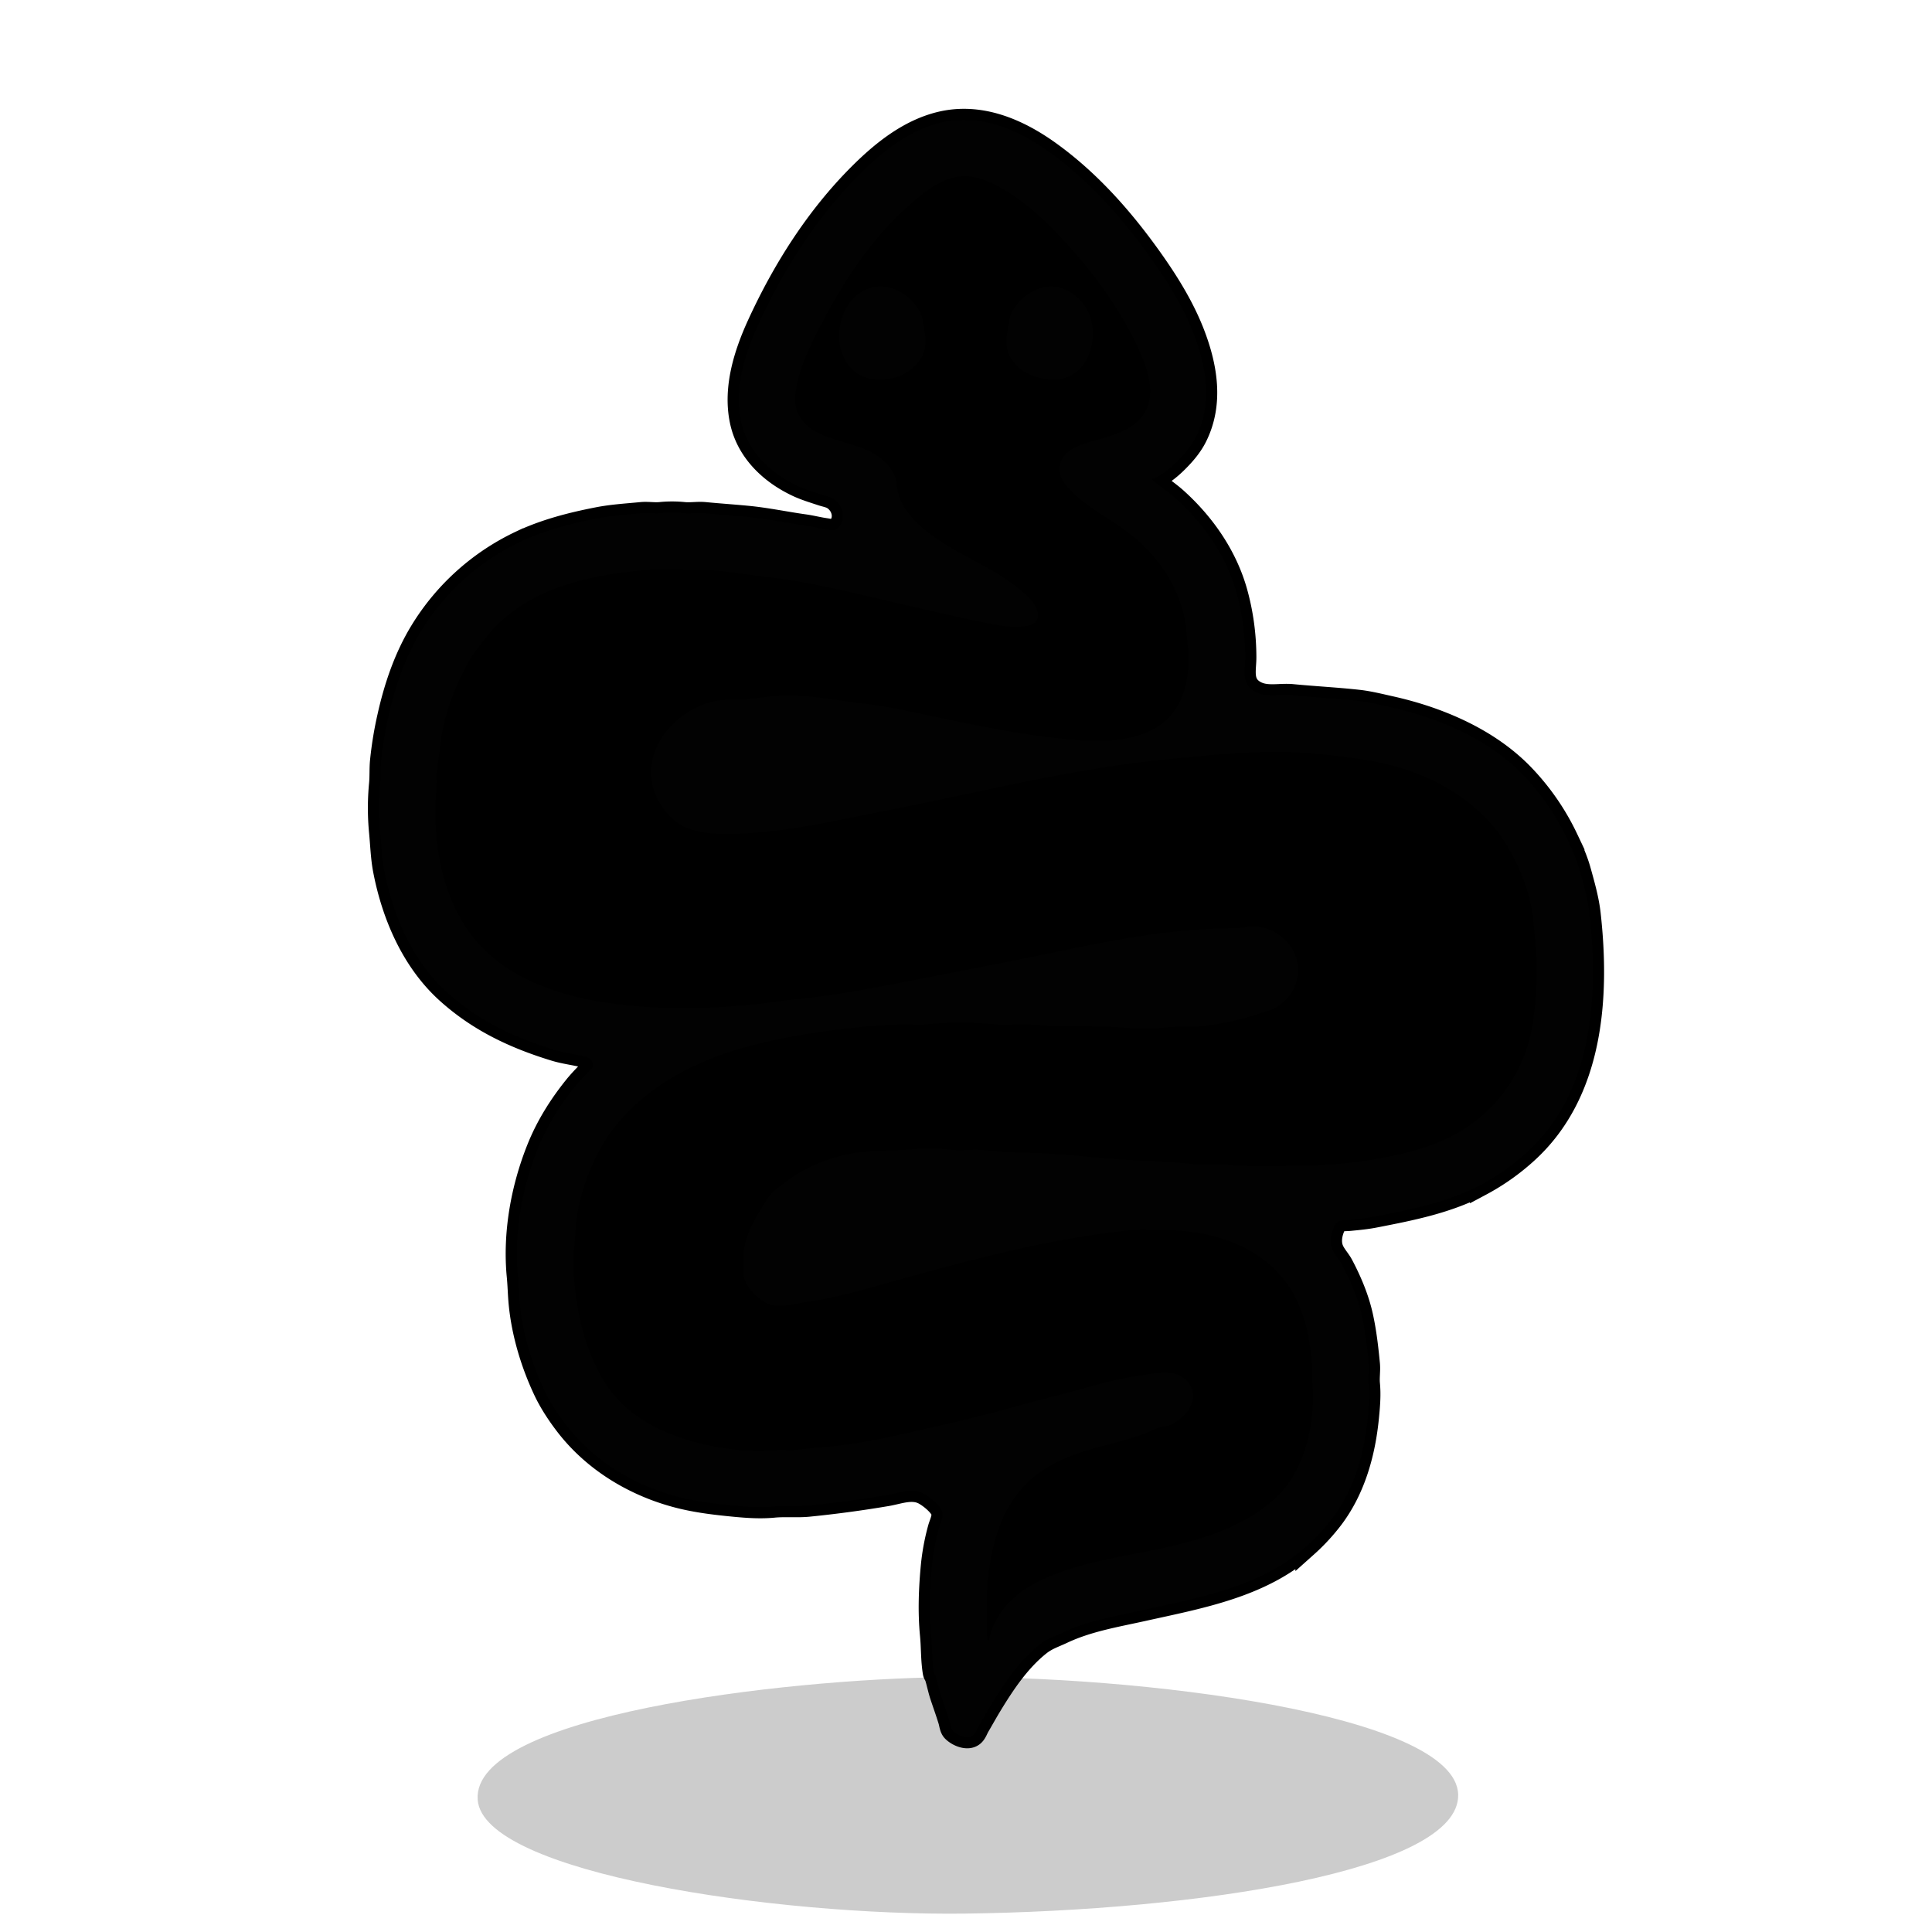 <svg xmlns="http://www.w3.org/2000/svg" xml:space="preserve" width="655.36" height="655.36" viewBox="0 0 173.397 173.397"><g style="display:inline"><path d="M61.213 223.267c-.568-7.591 27.43-10.813 41.761-11.003 17.233-.228 46.104 3.286 46.237 10.552.125 6.831-23.438 10.398-44.257 10.662-16.907.214-43.248-3.616-43.741-10.211" style="display:inline;fill:#000;fill-opacity:.2;stroke-width:.265" transform="translate(-18.34 -61.733)"/></g><g style="display:inline"><path d="M103.378 43.01c.853-.314 1.647-.97 2.286-1.608.655-.655 1.262-1.366 1.68-2.201 1.5-3 .927-6.311-.24-9.314-.973-2.5-2.457-4.84-4.036-7.027-2.492-3.45-5.371-6.672-8.834-9.172-2.88-2.08-6.32-3.55-9.906-2.653-2.814.704-5.18 2.611-7.197 4.628-3.852 3.853-6.829 8.566-9.073 13.462-1.214 2.65-2.176 5.712-1.566 8.636.566 2.72 2.626 4.683 5.051 5.828.702.332 1.464.559 2.202.805.318.106.73.175 1.016.352.89.555 1.219 1.81.494 2.583-.38.404-.695.235-1.172.169-.624-.087-1.238-.252-1.862-.339-1.695-.235-3.378-.596-5.08-.762-1.297-.126-2.598-.212-3.895-.338-.615-.06-1.248.06-1.863 0a10.5 10.5 0 0 0-2.116 0c-.56.054-1.135-.055-1.694 0-1.29.125-2.618.203-3.894.451-2.375.462-4.747 1.066-6.943 2.103a20.95 20.95 0 0 0-8.946 8.029c-1.438 2.352-2.337 5.011-2.936 7.705a33 33 0 0 0-.649 3.979c-.065.674-.019 1.357-.084 2.032a22.6 22.6 0 0 0 0 4.318c.113 1.167.141 2.313.367 3.471.782 4.023 2.54 8.12 5.644 10.922 2.83 2.555 6.05 4.064 9.652 5.165.918.28 1.871.377 2.794.62.332.088.62.375.65.735.02.258-.231.428-.396.592-.434.434-.857.878-1.242 1.355-1.351 1.677-2.502 3.517-3.302 5.503-1.444 3.586-2.18 7.662-1.806 11.515.08.817.09 1.639.17 2.455.258 2.661 1.077 5.38 2.215 7.79.502 1.063 1.188 2.11 1.905 3.048 2.428 3.179 5.944 5.345 9.765 6.406 1.763.49 3.528.7 5.334.875 1.17.114 2.392.198 3.556.085 1.038-.101 2.095.016 3.132-.085a104 104 0 0 0 7.028-.945c1.076-.18 2.252-.681 3.302-.142.531.273 1.464 1.018 1.665 1.595.164.473-.158 1.075-.282 1.524a20 20 0 0 0-.621 3.302c-.2 2.055-.286 4.201-.085 6.265.11 1.125.065 2.272.254 3.387.026.155.137.272.183.423.17.56.279 1.132.466 1.694.245.735.507 1.458.734 2.201.086.28.112.683.324.903.4.414 1.35.842 1.849.367.216-.206.305-.51.452-.762.396-.68.774-1.36 1.185-2.032 1.168-1.912 2.513-3.899 4.29-5.306.652-.517 1.301-.713 2.032-1.058 2.303-1.088 4.807-1.497 7.281-2.046 5.087-1.13 10.635-2.107 14.647-5.73a18 18 0 0 0 2.343-2.54c1.964-2.619 2.849-5.853 3.16-9.059.097-.99.181-1.977.085-2.963-.057-.587.057-1.19 0-1.778-.14-1.448-.303-2.887-.62-4.318-.355-1.597-1.012-3.146-1.764-4.572-.256-.485-.697-.927-.89-1.44-.25-.667-.109-1.404.17-2.031.292-.657.802-.534 1.411-.593.724-.07 1.486-.143 2.201-.282 3.305-.643 6.557-1.276 9.568-2.865a20.2 20.2 0 0 0 4.064-2.864c5.958-5.38 6.497-14.001 5.672-21.421-.145-1.31-.523-2.629-.875-3.895-.276-.994-.707-1.956-1.143-2.878a21.5 21.5 0 0 0-3.824-5.588c-3.119-3.311-7.663-5.24-12.022-6.21-.948-.21-1.914-.456-2.879-.564-1.973-.219-3.95-.316-5.927-.508-1.224-.119-2.489.304-3.556-.451-1.027-.728-.677-1.889-.677-2.935 0-1.962-.264-3.95-.79-5.842-.904-3.254-2.891-6.126-5.39-8.382-.7-.632-1.51-1.142-2.202-1.778z" id="snakeShrine_svg" display="inline" fill="currentColor" stroke="#000" stroke-width="2"/><path d="M103.378 43.01c.853-.314 1.647-.97 2.286-1.608.655-.655 1.262-1.366 1.68-2.201 1.5-3 .927-6.311-.24-9.314-.973-2.5-2.457-4.84-4.036-7.027-2.492-3.45-5.371-6.672-8.834-9.172-2.88-2.08-6.32-3.55-9.906-2.653-2.814.704-5.18 2.611-7.197 4.628-3.852 3.853-6.829 8.566-9.073 13.462-1.214 2.65-2.176 5.712-1.566 8.636.566 2.72 2.626 4.683 5.051 5.828.702.332 1.464.559 2.202.805.318.106.73.175 1.016.352.89.555 1.219 1.81.494 2.583-.38.404-.695.235-1.172.169-.624-.087-1.238-.252-1.862-.339-1.695-.235-3.378-.596-5.08-.762-1.297-.126-2.598-.212-3.895-.338-.615-.06-1.248.06-1.863 0a10.5 10.5 0 0 0-2.116 0c-.56.054-1.135-.055-1.694 0-1.29.125-2.618.203-3.894.451-2.375.462-4.747 1.066-6.943 2.103a20.95 20.95 0 0 0-8.946 8.029c-1.438 2.352-2.337 5.011-2.936 7.705a33 33 0 0 0-.649 3.979c-.065.674-.019 1.357-.084 2.032a22.6 22.6 0 0 0 0 4.318c.113 1.167.141 2.313.367 3.471.782 4.023 2.54 8.12 5.644 10.922 2.83 2.555 6.05 4.064 9.652 5.165.918.28 1.871.377 2.794.62.332.088.62.375.65.735.02.258-.231.428-.396.592-.434.434-.857.878-1.242 1.355-1.351 1.677-2.502 3.517-3.302 5.503-1.444 3.586-2.18 7.662-1.806 11.515.08.817.09 1.639.17 2.455.258 2.661 1.077 5.38 2.215 7.79.502 1.063 1.188 2.11 1.905 3.048 2.428 3.179 5.944 5.345 9.765 6.406 1.763.49 3.528.7 5.334.875 1.17.114 2.392.198 3.556.085 1.038-.101 2.095.016 3.132-.085a104 104 0 0 0 7.028-.945c1.076-.18 2.252-.681 3.302-.142.531.273 1.464 1.018 1.665 1.595.164.473-.158 1.075-.282 1.524a20 20 0 0 0-.621 3.302c-.2 2.055-.286 4.201-.085 6.265.11 1.125.065 2.272.254 3.387.026.155.137.272.183.423.17.56.279 1.132.466 1.694.245.735.507 1.458.734 2.201.086.28.112.683.324.903.4.414 1.35.842 1.849.367.216-.206.305-.51.452-.762.396-.68.774-1.36 1.185-2.032 1.168-1.912 2.513-3.899 4.29-5.306.652-.517 1.301-.713 2.032-1.058 2.303-1.088 4.807-1.497 7.281-2.046 5.087-1.13 10.635-2.107 14.647-5.73a18 18 0 0 0 2.343-2.54c1.964-2.619 2.849-5.853 3.16-9.059.097-.99.181-1.977.085-2.963-.057-.587.057-1.19 0-1.778-.14-1.448-.303-2.887-.62-4.318-.355-1.597-1.012-3.146-1.764-4.572-.256-.485-.697-.927-.89-1.44-.25-.667-.109-1.404.17-2.031.292-.657.802-.534 1.411-.593.724-.07 1.486-.143 2.201-.282 3.305-.643 6.557-1.276 9.568-2.865a20.2 20.2 0 0 0 4.064-2.864c5.958-5.38 6.497-14.001 5.672-21.421-.145-1.31-.523-2.629-.875-3.895-.276-.994-.707-1.956-1.143-2.878a21.5 21.5 0 0 0-3.824-5.588c-3.119-3.311-7.663-5.24-12.022-6.21-.948-.21-1.914-.456-2.879-.564-1.973-.219-3.95-.316-5.927-.508-1.224-.119-2.489.304-3.556-.451-1.027-.728-.677-1.889-.677-2.935 0-1.962-.264-3.95-.79-5.842-.904-3.254-2.891-6.126-5.39-8.382-.7-.632-1.51-1.142-2.202-1.778M88.731 147.32c-.197-.27-.17-1.15-.17-1.524 0-1.272-.037-2.551.085-3.81.337-3.463 1.2-6.797 3.895-9.229.621-.56 1.38-1.036 2.116-1.425 2.379-1.255 5.09-1.654 7.62-2.498.522-.174 1.03-.408 1.524-.635.423-.193.92-.148 1.355-.366 1.273-.637 2.584-2.182 1.58-3.627-1.028-1.481-2.88-.97-4.374-.762-1.71.238-3.419.696-5.08 1.157-2.11.586-4.239 1.107-6.35 1.693a124 124 0 0 1-6.265 1.58c-3.275.729-6.567 1.595-9.906 1.92l-3.472.339c-.503.049-1.02-.05-1.524 0-1.84.179-3.857.042-5.672-.31-4.09-.796-8.17-2.56-10.23-6.464a18.9 18.9 0 0 1-1.821-4.995c-.455-2.183-.697-4.462-.48-6.689.069-.707.091-1.41.17-2.116.24-2.165 1.041-4.363 2.045-6.266 2.567-4.862 7.825-7.836 12.94-9.257 3.662-1.017 7.333-1.553 11.092-1.919.928-.09 1.866-.079 2.794-.169.782-.076 1.588.076 2.37 0a34.6 34.6 0 0 1 6.52 0c.978.095 1.984-.095 2.963 0 3.03.295 6.114.044 9.144.339 1.02.099 2.124.013 3.133-.085.982-.096 1.982.01 2.963-.085a23.5 23.5 0 0 0 5.25-1.129c.48-.16.988-.256 1.439-.493 1.302-.688 2.262-2.21 2.116-3.712-.193-1.986-1.856-3.478-3.81-3.64-.592-.05-1.25.169-1.862.169-5.012 0-10.002.87-14.902 1.89-4.531.945-9.086 1.826-13.631 2.71-3.537.688-7.092 1.402-10.668 1.75-1.385.135-2.763.373-4.149.508-3.576.348-7.337.433-10.922.085-5.588-.544-11.816-2.226-14.957-7.366a16.3 16.3 0 0 1-1.778-4.149c-.742-2.669-.889-5.629-.621-8.382.03-.308-.03-.624 0-.931.088-.906.238-1.806.338-2.71.266-2.388 1.195-4.847 2.3-6.942.518-.982 1.213-1.85 1.905-2.71 3.284-4.076 8.65-5.363 13.575-5.842 1.345-.13 2.72-.215 4.064-.084.983.095 1.982-.011 2.964.084 1.586.155 3.157.417 4.741.593 1.973.22 3.98.612 5.927 1.044 4.493.999 8.955 2.11 13.462 3.048 1.062.222 2.227.415 3.302.31.456-.044.959-.08 1.241-.507.438-.662-.2-1.577-.649-2.032-1.277-1.295-2.898-2.258-4.487-3.119-2.308-1.25-5.163-2.678-6.66-4.925-.344-.514-.552-1.091-.678-1.693-.082-.395-.071-.802-.226-1.185-.263-.653-.766-1.237-1.326-1.665-1.6-1.223-3.818-1.36-5.588-2.244-1.327-.664-2.181-1.84-2.032-3.373.182-1.868 1.022-3.766 1.849-5.418 2.04-4.082 4.626-8.248 8.057-11.346 1.51-1.362 3.467-3.093 5.673-2.878 1.238.12 2.432.747 3.471 1.383 2.123 1.297 3.933 3.133 5.588 4.967 2.262 2.505 4.267 5.288 5.771 8.297.923 1.844 2.12 4.506.974 6.52-.913 1.604-3.053 2.135-4.713 2.596-1.057.293-2.45.74-2.85 1.89-.368 1.058.276 1.914.987 2.625 1.434 1.434 3.376 2.412 4.996 3.627 2.354 1.765 4.175 4.193 4.967 7.041.29 1.045.348 2.067.451 3.133.181 1.863.01 4.058-1.044 5.673-2.148 3.29-6.801 3.041-10.216 2.709-4.115-.4-8.213-1.298-12.277-2.145-1.789-.373-3.607-.786-5.419-.988-2.726-.303-5.518-.947-8.297-.677-.734.071-1.467.183-2.201.254-1.15.112-2.257-.032-3.387.282-3.225.896-6.102 4.202-5.136 7.677.385 1.387 1.502 2.928 2.85 3.527 1.178.524 2.453.621 3.725.621 4.852 0 9.642-1.178 14.394-2.102 8.329-1.62 16.63-3.767 25.061-4.586 4.464-.434 8.956-.946 13.462-.508 2.062.2 4.06.422 6.096.875 4.315.958 8.627 3.405 10.978 7.253 1.182 1.933 2.146 4.32 2.4 6.604.1.904.165 1.803.253 2.709.215 2.203.049 4.427-.254 6.604-.61 4.393-3.287 8.167-7.196 10.23-1.937 1.023-4.125 1.574-6.266 1.99-3.036.59-6.125.734-9.228.734-1.467 0-2.95.056-4.403-.085-1.094-.106-2.208.022-3.302-.084-2.955-.288-5.935-.306-8.89-.593-2.017-.196-4.064-.395-6.096-.423-1.337-.019-2.732-.125-4.064-.254-.839-.082-1.701.081-2.54 0-1.088-.106-2.287-.192-3.387-.085-1.992.194-4.044.042-6.011.451-2.086.435-4.09 1.249-5.757 2.569-.431.34-.9.633-1.27 1.044-.297.328-.494.733-.734 1.1-.73 1.12-1.334 2.237-1.609 3.557-.124.594-.113 1.254-.113 1.862 0 .275-.035.578.029.847.273 1.156 1.628 2.506 2.85 2.625.966.093 1.934-.208 2.879-.34 2.131-.295 4.28-.892 6.35-1.467 7.512-2.087 15.015-4.212 22.775-4.967.94-.091 1.934 0 2.879 0 4.426 0 9.099 1.506 11.486 5.504.524.877.91 1.89 1.185 2.878.338 1.216.5 2.477.621 3.726.047.475-.046.964 0 1.439.349 3.584-.6 8.068-3.386 10.583-2.95 2.663-6.858 3.75-10.668 4.544-3.558.741-7.307 1.255-10.584 2.893-2.174 1.087-3.948 2.883-4.402 5.348M78.4 25.767c-3.235.674-4.184 5.68-1.608 7.648.952.727 2.258.743 3.386.508a3.6 3.6 0 0 0 1.101-.451c.685-.41 1.276-.965 1.58-1.722.311-.771.21-1.582.057-2.37-.085-.437-.101-.857-.296-1.27-.704-1.492-2.527-2.696-4.22-2.343m15.325 0c-1.244.26-2.41 1.201-2.95 2.342-.195.414-.21.834-.296 1.27-.162.837-.272 1.742.127 2.54.614 1.228 1.757 1.812 3.034 2.06.483.094 1.122.13 1.609.029 2.347-.49 3.21-3.187 2.681-5.306-.443-1.774-2.343-3.323-4.205-2.935" style="fill:#020202;stroke:none"/></g></svg>